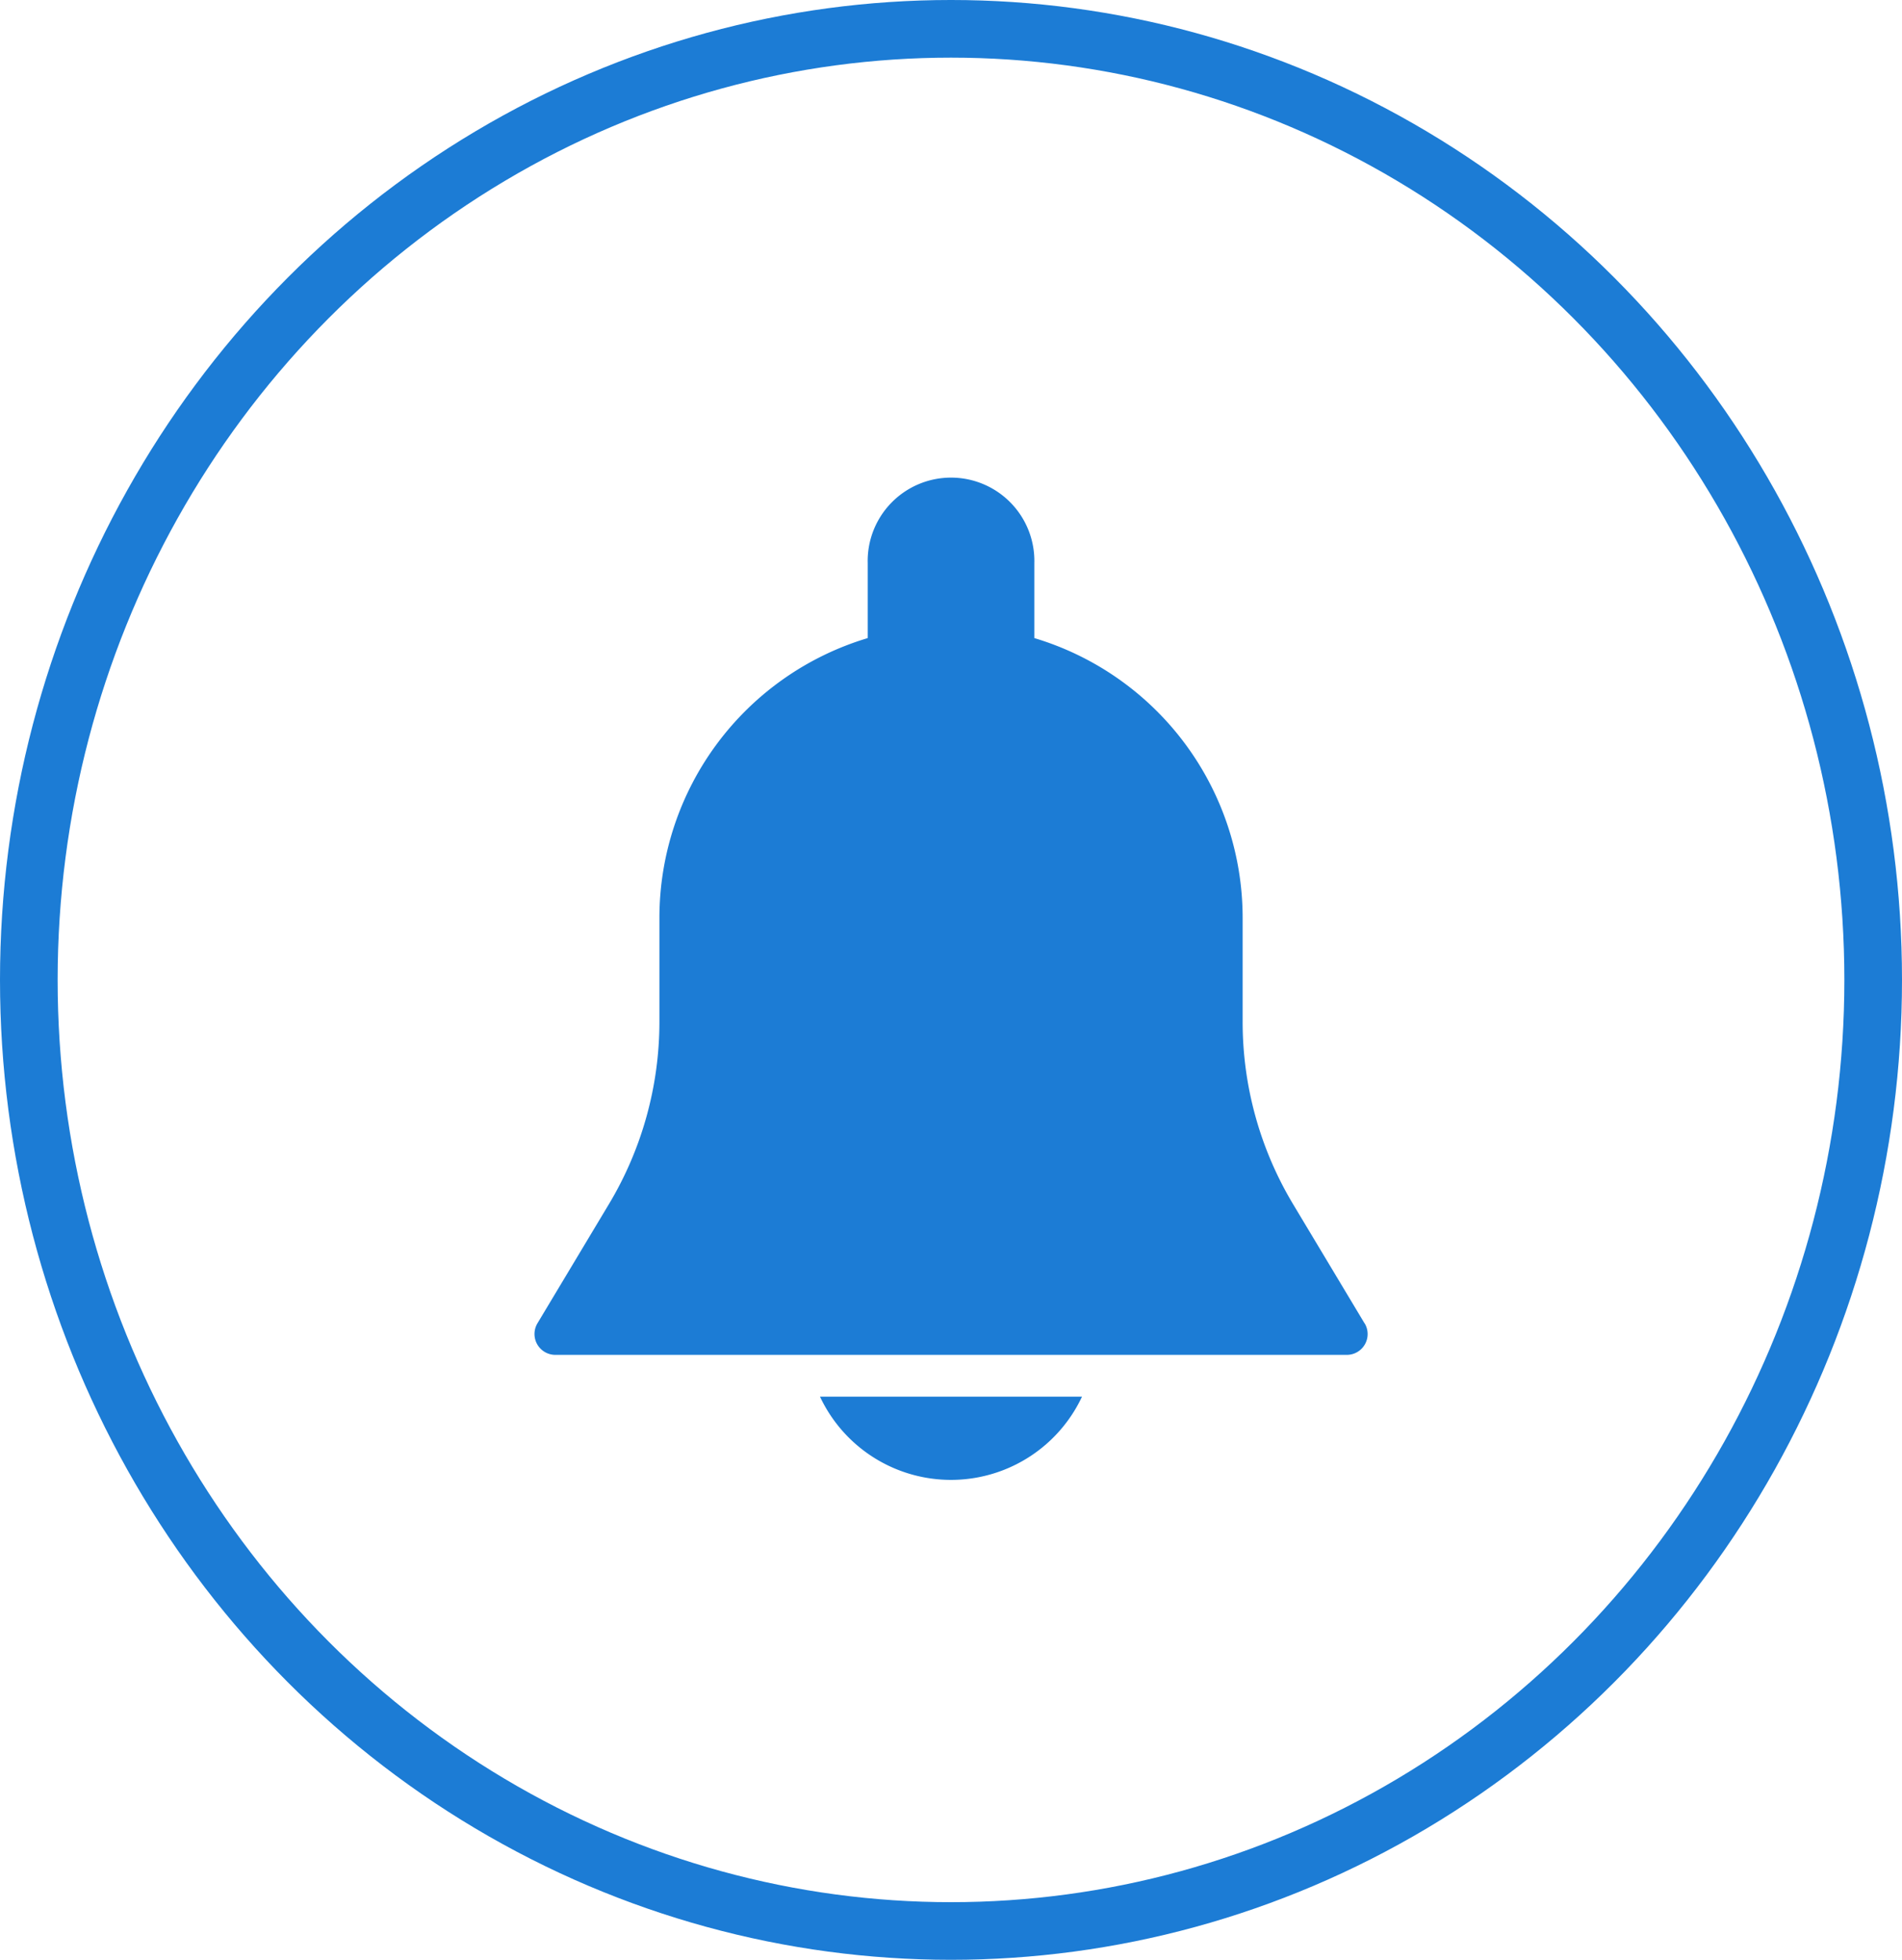 <svg xmlns="http://www.w3.org/2000/svg" id="Notificación" width="33" height="34" viewBox="0 0 33 34">
    <defs>
        <style>
            .cls-2{fill:#1c7cd5}
        </style>
    </defs>
    <g id="Bt_-_Back_">
        <g id="Elipse_324" fill="none" stroke="#1c7cd5" transform="translate(33 34) rotate(180)">
            <ellipse cx="16.5" cy="17" stroke="none" rx="16.5" ry="17"/>
            <ellipse cx="16.5" cy="17" rx="16" ry="16.5"/>
        </g>
    </g>
    <g id="notification" transform="translate(-33.403 8.326)">
        <g id="Grupo_2876" transform="translate(42.675)">
            <g id="Grupo_2875">
                <path id="Trazado_3820" d="M57.08 14.635l-1.241-2.069a6.147 6.147 0 0 1-.876-3.166V7.591a5.067 5.067 0 0 0-3.614-4.847v-1.3a1.446 1.446 0 1 0-2.891 0v1.3a5.067 5.067 0 0 0-3.614 4.847V9.4a6.151 6.151 0 0 1-.875 3.162l-1.241 2.069a.362.362 0 0 0 .309.548H56.77a.361.361 0 0 0 .31-.547z" class="cls-2" transform="translate(-42.675)"/>
            </g>
        </g>
        <g id="Grupo_2878" transform="translate(47.63 15.904)">
            <g id="Grupo_2877">
                <path id="Trazado_3821" d="M188.815 469.333a2.511 2.511 0 0 0 4.546 0z" class="cls-2" transform="translate(-188.815 -469.333)"/>
            </g>
        </g>
    </g>
</svg>
